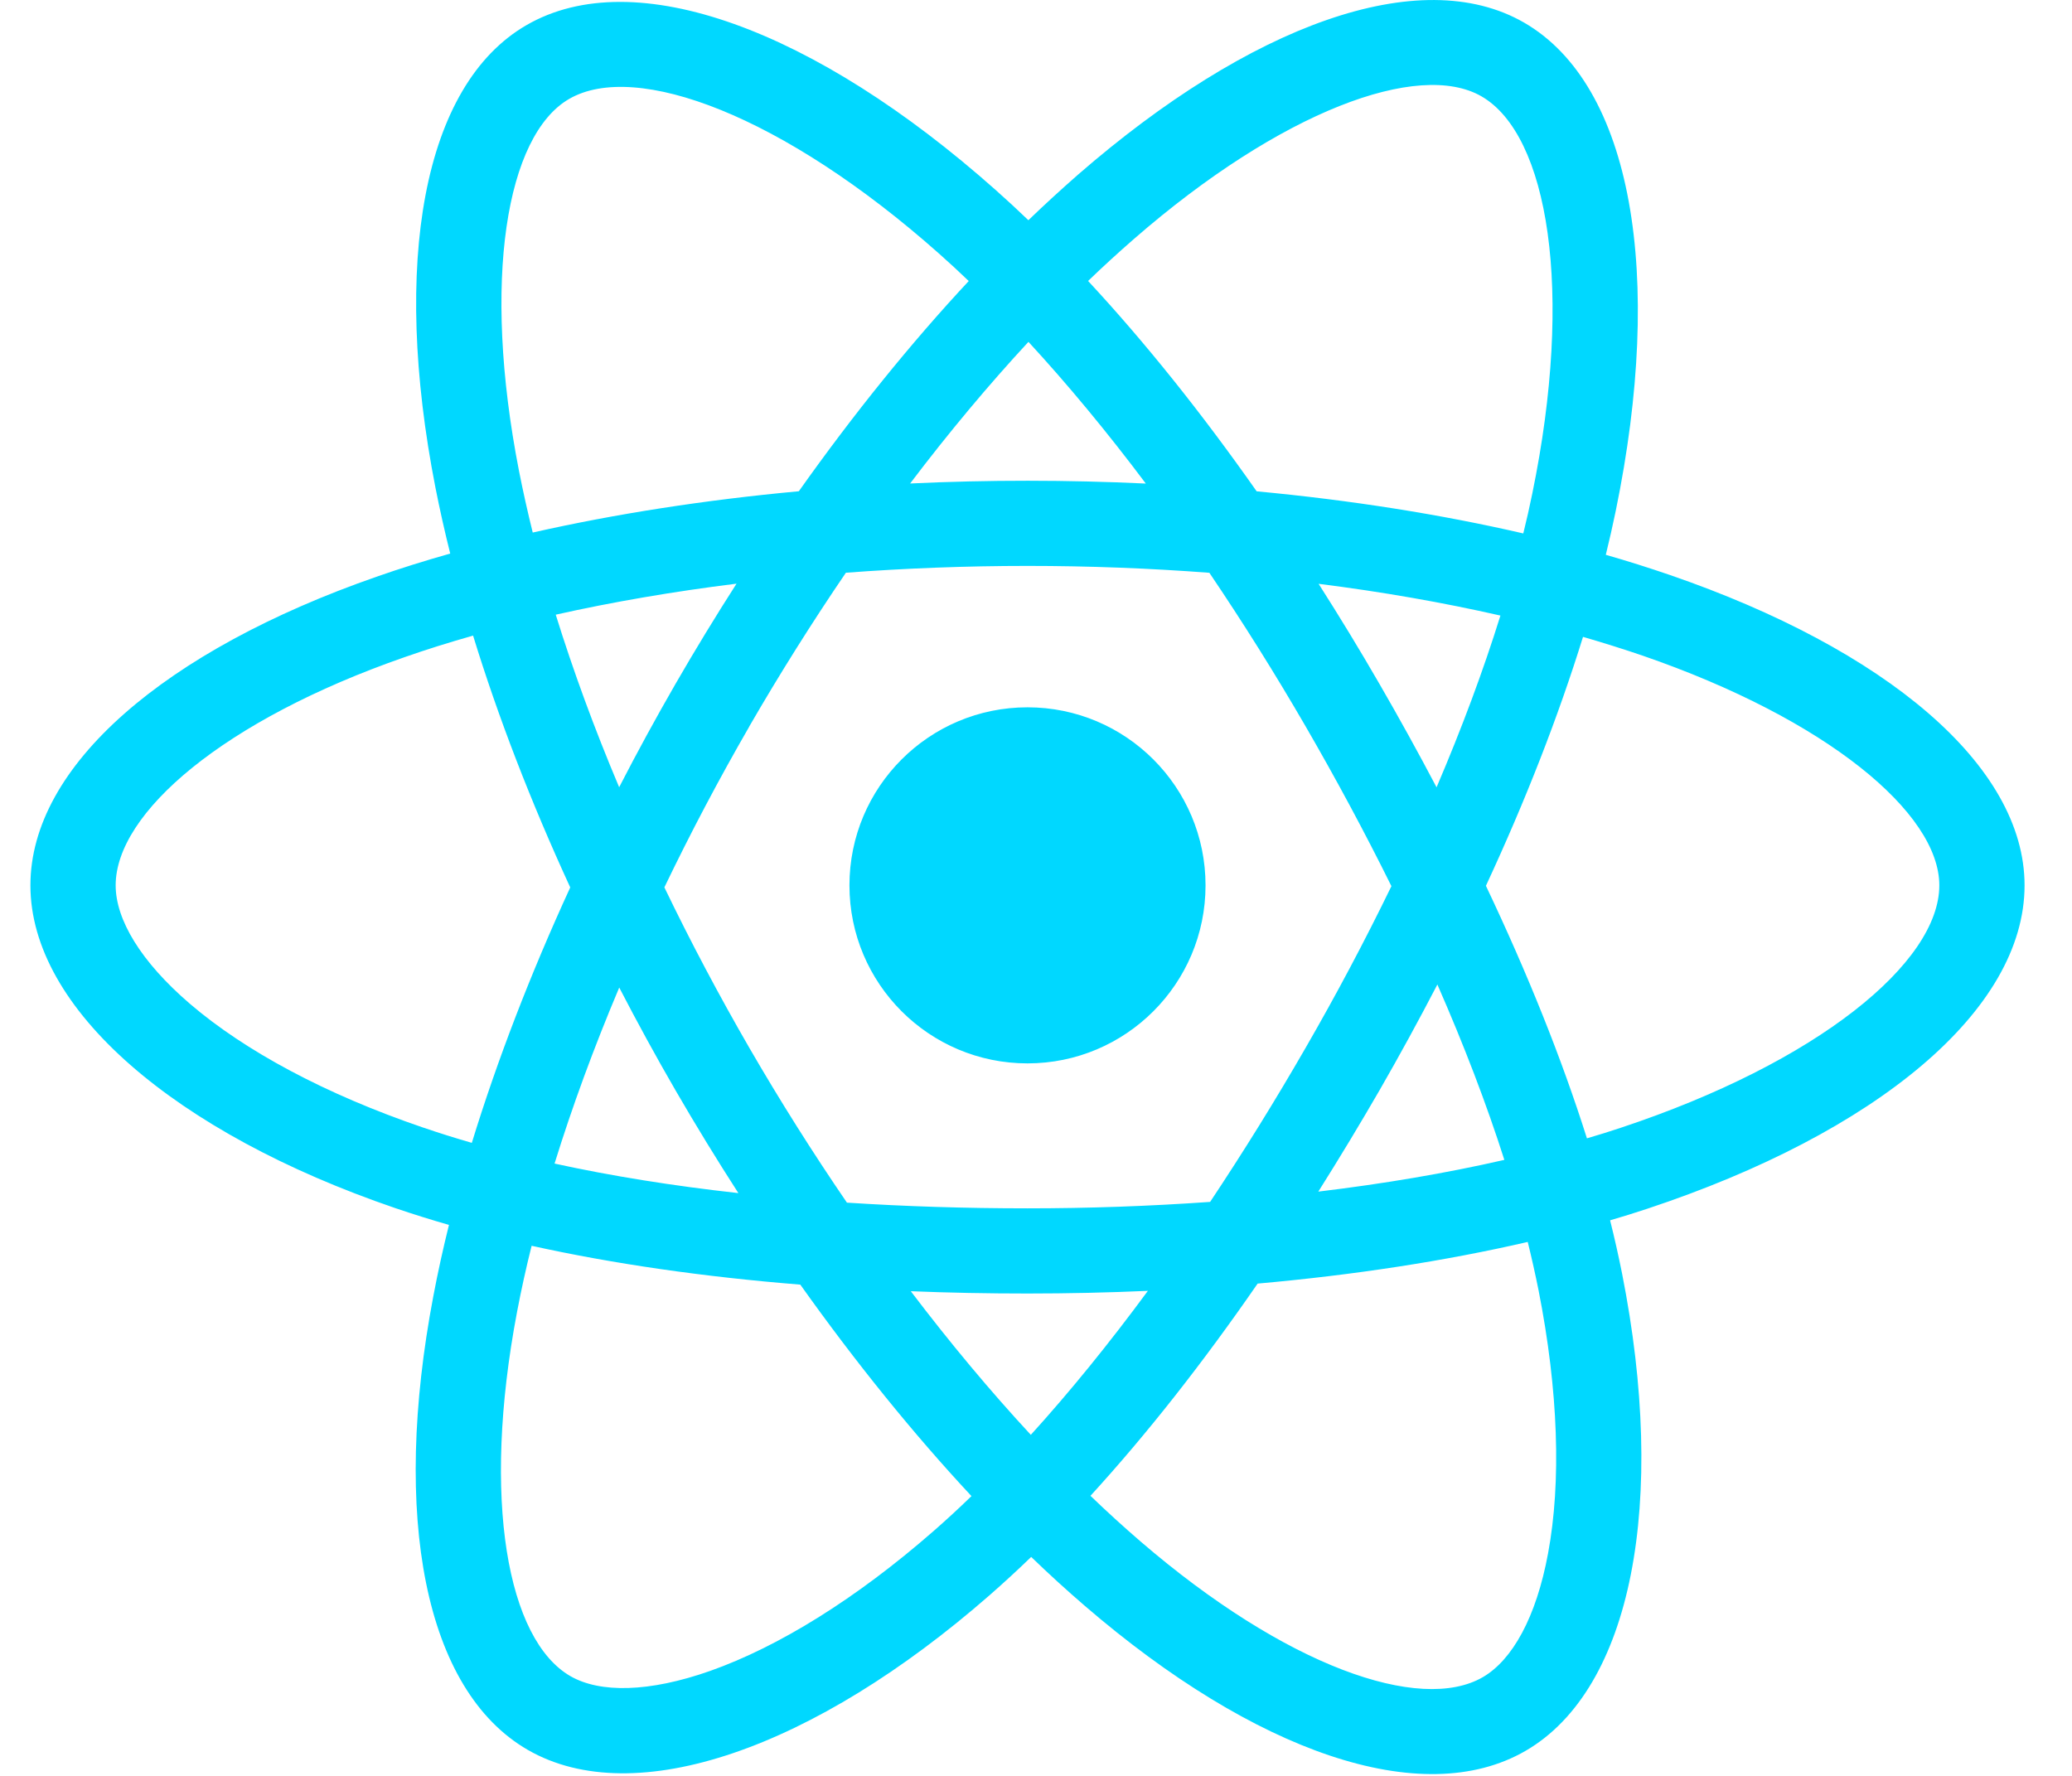 <svg width="28" height="24" viewBox="0 0 28 24" fill="none" xmlns="http://www.w3.org/2000/svg">
<path d="M22.567 7.771C22.281 7.673 21.991 7.581 21.7 7.498C21.749 7.298 21.794 7.1 21.834 6.906C22.491 3.718 22.061 1.151 20.595 0.305C19.189 -0.505 16.89 0.34 14.568 2.36C14.34 2.56 14.116 2.765 13.897 2.976C13.751 2.836 13.602 2.698 13.451 2.564C11.018 0.403 8.578 -0.508 7.114 0.34C5.709 1.153 5.293 3.567 5.884 6.588C5.943 6.887 6.01 7.185 6.084 7.481C5.738 7.579 5.405 7.683 5.086 7.795C2.233 8.789 0.411 10.348 0.411 11.965C0.411 13.635 2.367 15.31 5.339 16.326C5.58 16.408 5.823 16.484 6.067 16.554C5.988 16.872 5.917 17.193 5.856 17.516C5.292 20.484 5.732 22.841 7.133 23.649C8.58 24.483 11.008 23.626 13.372 21.559C13.564 21.391 13.752 21.218 13.935 21.041C14.171 21.269 14.414 21.491 14.663 21.705C16.953 23.676 19.215 24.472 20.615 23.662C22.06 22.825 22.53 20.293 21.92 17.212C21.872 16.971 21.818 16.731 21.758 16.492C21.929 16.442 22.096 16.39 22.259 16.336C25.349 15.312 27.359 13.657 27.359 11.965C27.359 10.342 25.478 8.773 22.567 7.771V7.771ZM21.897 15.243C21.75 15.292 21.599 15.339 21.445 15.384C21.104 14.305 20.643 13.157 20.08 11.971C20.618 10.813 21.06 9.679 21.392 8.607C21.667 8.687 21.935 8.771 22.193 8.859C24.686 9.718 26.207 10.987 26.207 11.965C26.207 13.007 24.565 14.359 21.897 15.243V15.243ZM20.791 17.436C21.06 18.798 21.099 20.03 20.92 20.992C20.76 21.858 20.437 22.434 20.038 22.666C19.189 23.157 17.372 22.518 15.414 20.833C15.182 20.633 14.956 20.427 14.736 20.215C15.496 19.384 16.255 18.419 16.995 17.347C18.298 17.231 19.529 17.042 20.645 16.784C20.7 17.006 20.748 17.223 20.791 17.436V17.436ZM9.598 22.581C8.769 22.873 8.108 22.882 7.708 22.652C6.858 22.161 6.505 20.269 6.987 17.73C7.044 17.43 7.11 17.132 7.184 16.836C8.287 17.08 9.509 17.256 10.815 17.361C11.561 18.41 12.341 19.375 13.128 20.219C12.961 20.381 12.79 20.539 12.615 20.692C11.569 21.606 10.522 22.254 9.598 22.581V22.581ZM5.711 15.236C4.397 14.787 3.312 14.204 2.568 13.567C1.9 12.994 1.563 12.426 1.563 11.965C1.563 10.984 3.025 9.732 5.465 8.882C5.761 8.778 6.071 8.681 6.393 8.59C6.73 9.687 7.172 10.833 7.706 11.993C7.165 13.17 6.717 14.335 6.376 15.445C6.153 15.381 5.931 15.311 5.711 15.236V15.236ZM7.014 6.367C6.508 3.779 6.844 1.827 7.691 1.337C8.592 0.815 10.585 1.559 12.687 3.425C12.824 3.546 12.959 3.671 13.091 3.798C12.308 4.638 11.534 5.596 10.795 6.639C9.528 6.756 8.315 6.945 7.199 7.197C7.131 6.922 7.069 6.645 7.014 6.367V6.367ZM18.638 9.237C18.375 8.782 18.102 8.333 17.819 7.89C18.678 7.998 19.502 8.143 20.276 8.319C20.044 9.064 19.754 9.842 19.413 10.64C19.164 10.167 18.906 9.7 18.638 9.237V9.237ZM13.898 4.62C14.429 5.196 14.961 5.838 15.484 6.535C14.423 6.485 13.36 6.484 12.299 6.534C12.822 5.844 13.359 5.202 13.898 4.62ZM9.127 9.245C8.863 9.704 8.609 10.168 8.367 10.639C8.031 9.844 7.745 9.062 7.51 8.307C8.279 8.135 9.099 7.994 9.953 7.888C9.667 8.334 9.392 8.786 9.127 9.245V9.245ZM9.978 16.124C9.095 16.026 8.263 15.893 7.494 15.725C7.732 14.957 8.025 14.158 8.368 13.346C8.612 13.817 8.866 14.282 9.132 14.741C9.405 15.212 9.688 15.674 9.978 16.124ZM13.93 19.391C13.384 18.802 12.84 18.151 12.308 17.45C12.824 17.471 13.35 17.481 13.885 17.481C14.434 17.481 14.977 17.469 15.512 17.445C14.987 18.158 14.457 18.81 13.93 19.391ZM19.424 13.305C19.784 14.126 20.088 14.92 20.329 15.675C19.548 15.854 18.704 15.997 17.815 16.104C18.1 15.652 18.376 15.195 18.643 14.733C18.914 14.262 19.174 13.786 19.424 13.305V13.305ZM17.645 14.158C17.237 14.867 16.806 15.562 16.353 16.243C15.531 16.301 14.708 16.33 13.885 16.33C13.046 16.33 12.231 16.304 11.445 16.253C10.98 15.573 10.541 14.877 10.128 14.164H10.128C9.718 13.455 9.334 12.731 8.978 11.992C9.333 11.254 9.715 10.53 10.125 9.82L10.124 9.82C10.534 9.111 10.97 8.417 11.431 7.74C12.232 7.68 13.054 7.648 13.885 7.648H13.885C14.719 7.648 15.542 7.68 16.343 7.741C16.8 8.417 17.233 9.108 17.642 9.814C18.052 10.522 18.44 11.243 18.803 11.976C18.443 12.717 18.057 13.444 17.645 14.158V14.158ZM20.02 1.302C20.922 1.823 21.273 3.921 20.706 6.673C20.67 6.849 20.63 7.028 20.585 7.209C19.467 6.951 18.253 6.759 16.982 6.64C16.242 5.586 15.475 4.627 14.704 3.797C14.906 3.602 15.113 3.413 15.324 3.229C17.314 1.497 19.173 0.814 20.02 1.302V1.302ZM13.885 9.559C15.214 9.559 16.291 10.636 16.291 11.965C16.291 13.294 15.214 14.371 13.885 14.371C12.556 14.371 11.479 13.294 11.479 11.965C11.479 10.636 12.556 9.559 13.885 9.559V9.559Z" fill="#00D8FF"/>
</svg>
